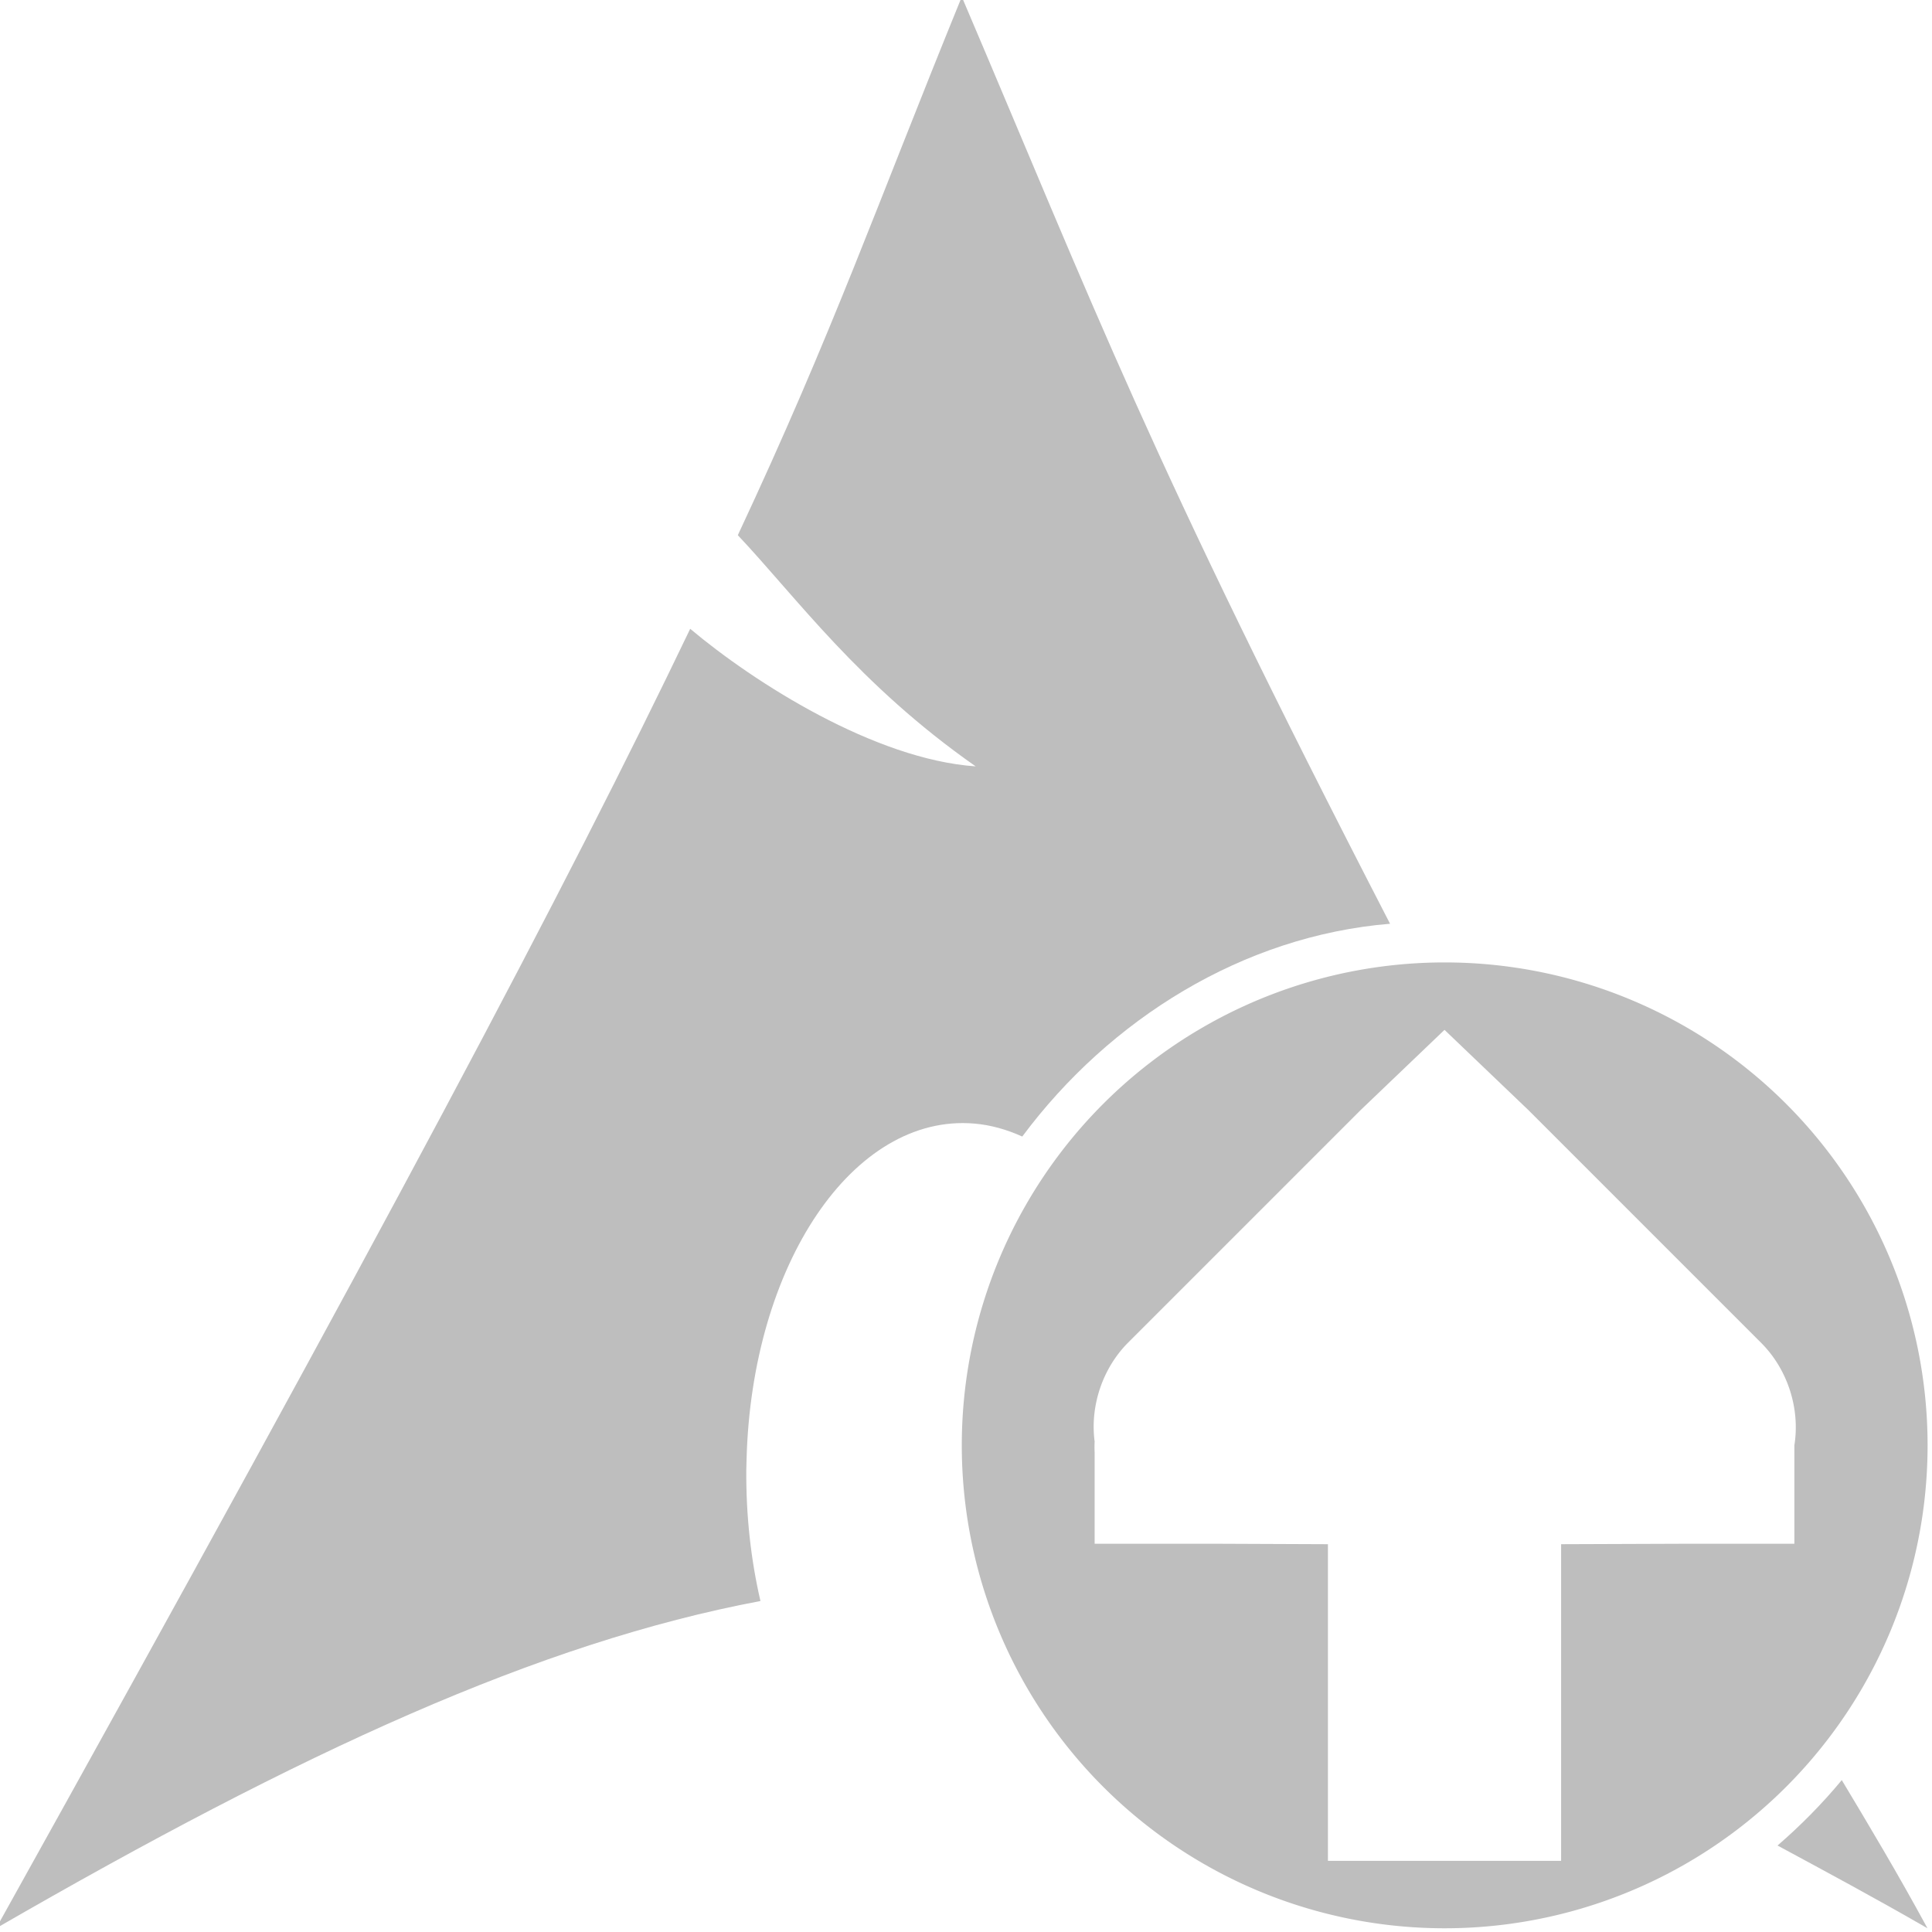 <?xml version="1.0" encoding="UTF-8" standalone="no"?>
<!-- Created with Inkscape (http://www.inkscape.org/) -->

<svg
   width="128"
   height="128"
   id="svg2424"
   sodipodi:version="0.32"
   inkscape:version="1.2.1 (9c6d41e410, 2022-07-14, custom)"
   version="1.0"
   sodipodi:docname="arch-updates-logo.svg"
   inkscape:output_extension="org.inkscape.output.svg.inkscape"
   inkscape:export-filename="/home/thayer/archlinux-logo-contest/archer-full-detail.png"
   inkscape:export-xdpi="90"
   inkscape:export-ydpi="90"
   xmlns:inkscape="http://www.inkscape.org/namespaces/inkscape"
   xmlns:sodipodi="http://sodipodi.sourceforge.net/DTD/sodipodi-0.dtd"
   xmlns:xlink="http://www.w3.org/1999/xlink"
   xmlns="http://www.w3.org/2000/svg"
   xmlns:svg="http://www.w3.org/2000/svg"
   xmlns:rdf="http://www.w3.org/1999/02/22-rdf-syntax-ns#"
   xmlns:cc="http://creativecommons.org/ns#"
   xmlns:dc="http://purl.org/dc/elements/1.1/">
  <defs
     id="defs2426">
    <linearGradient
       gradientUnits="userSpaceOnUse"
       id="path1082_2_"
       y2="129.347"
       x2="112.499"
       y1="6.137"
       x1="112.499"
       gradientTransform="translate(287,-83)">
      <stop
         id="stop193"
         offset="0"
         style="stop-color:#ffffff;stop-opacity:0" />
      <stop
         id="stop195"
         offset="1"
         style="stop-color:#ffffff;stop-opacity:0.275;" />
      <midPointStop
         id="midPointStop197"
         style="stop-color:#FFFFFF"
         offset="0" />
      <midPointStop
         id="midPointStop199"
         style="stop-color:#FFFFFF"
         offset="0.5" />
      <midPointStop
         id="midPointStop201"
         style="stop-color:#000000"
         offset="1" />
    </linearGradient>
    <linearGradient
       id="linearGradient3388">
      <stop
         style="stop-color:#000000;stop-opacity:0;"
         offset="0"
         id="stop3390" />
      <stop
         style="stop-color:#000000;stop-opacity:0.371;"
         offset="1"
         id="stop3392" />
    </linearGradient>
    <linearGradient
       inkscape:collect="always"
       id="linearGradient4346">
      <stop
         style="stop-color:#00bdec;stop-opacity:1"
         offset="0"
         id="stop4348" />
      <stop
         style="stop-color:#40bfde;stop-opacity:1"
         offset="1"
         id="stop4350" />
    </linearGradient>
    <linearGradient
       inkscape:collect="always"
       xlink:href="#linearGradient4346"
       id="linearGradient4352"
       x1="400.614"
       y1="634.151"
       x2="616.486"
       y2="666.978"
       gradientUnits="userSpaceOnUse" />
    <linearGradient
       inkscape:collect="always"
       id="linearGradient5323">
      <stop
         style="stop-color:#6e6e6e;stop-opacity:1"
         offset="0"
         id="stop5325" />
      <stop
         style="stop-color:#4d4d4d;stop-opacity:1"
         offset="1"
         id="stop5327" />
    </linearGradient>
    <linearGradient
       inkscape:collect="always"
       xlink:href="#linearGradient5323"
       id="linearGradient5329"
       x1="291.836"
       y1="238.082"
       x2="650.814"
       y2="348.969"
       gradientUnits="userSpaceOnUse" />
    <linearGradient
       inkscape:collect="always"
       xlink:href="#path1082_2_"
       id="linearGradient2216"
       gradientUnits="userSpaceOnUse"
       gradientTransform="matrix(-0.394,0,0,0.394,978.35,416.981)"
       x1="541.335"
       y1="104.507"
       x2="606.912"
       y2="303.14" />
    <linearGradient
       gradientUnits="userSpaceOnUse"
       y2="666.978"
       x2="616.486"
       y1="634.151"
       x1="400.614"
       id="linearGradient4175"
       xlink:href="#linearGradient4346"
       inkscape:collect="always" />
    <linearGradient
       gradientUnits="userSpaceOnUse"
       y2="348.969"
       x2="650.814"
       y1="238.082"
       x1="291.836"
       id="linearGradient4177"
       xlink:href="#linearGradient5323"
       inkscape:collect="always" />
    <linearGradient
       y2="303.14"
       x2="606.912"
       y1="104.507"
       x1="541.335"
       gradientTransform="matrix(-0.394,0,0,0.394,978.35,416.981)"
       gradientUnits="userSpaceOnUse"
       id="linearGradient4179"
       xlink:href="#path1082_2_"
       inkscape:collect="always" />
    <linearGradient
       gradientUnits="userSpaceOnUse"
       y2="666.978"
       x2="616.486"
       y1="634.151"
       x1="400.614"
       id="linearGradient4178"
       xlink:href="#linearGradient4346"
       inkscape:collect="always" />
    <linearGradient
       gradientUnits="userSpaceOnUse"
       y2="348.969"
       x2="650.814"
       y1="238.082"
       x1="291.836"
       id="linearGradient4180"
       xlink:href="#linearGradient5323"
       inkscape:collect="always" />
    <linearGradient
       y2="303.14"
       x2="606.912"
       y1="104.507"
       x1="541.335"
       gradientTransform="matrix(-0.394,0,0,0.394,978.35,416.981)"
       gradientUnits="userSpaceOnUse"
       id="linearGradient4182"
       xlink:href="#path1082_2_"
       inkscape:collect="always" />
    <linearGradient
       gradientUnits="userSpaceOnUse"
       y2="666.978"
       x2="616.486"
       y1="634.151"
       x1="400.614"
       id="linearGradient4218"
       xlink:href="#linearGradient4346"
       inkscape:collect="always" />
    <linearGradient
       gradientUnits="userSpaceOnUse"
       y2="348.969"
       x2="650.814"
       y1="238.082"
       x1="291.836"
       id="linearGradient4220"
       xlink:href="#linearGradient5323"
       inkscape:collect="always" />
    <linearGradient
       y2="303.14"
       x2="606.912"
       y1="104.507"
       x1="541.335"
       gradientTransform="matrix(-0.394,0,0,0.394,978.35,416.981)"
       gradientUnits="userSpaceOnUse"
       id="linearGradient4222"
       xlink:href="#path1082_2_"
       inkscape:collect="always" />
    <linearGradient
       inkscape:collect="always"
       xlink:href="#linearGradient4346"
       id="linearGradient4224"
       x1="400.614"
       y1="634.151"
       x2="616.486"
       y2="666.978"
       gradientUnits="userSpaceOnUse" />
    <linearGradient
       inkscape:collect="always"
       xlink:href="#linearGradient5323"
       id="linearGradient4226"
       x1="291.836"
       y1="238.082"
       x2="650.814"
       y2="348.969"
       gradientUnits="userSpaceOnUse" />
    <linearGradient
       inkscape:collect="always"
       xlink:href="#path1082_2_"
       id="linearGradient4228"
       gradientUnits="userSpaceOnUse"
       gradientTransform="matrix(-0.394,0,0,0.394,978.35,416.981)"
       x1="541.335"
       y1="104.507"
       x2="606.912"
       y2="303.14" />
    <linearGradient
       inkscape:collect="always"
       xlink:href="#linearGradient4346"
       id="linearGradient4230"
       x1="400.614"
       y1="634.151"
       x2="616.486"
       y2="666.978"
       gradientUnits="userSpaceOnUse" />
    <linearGradient
       inkscape:collect="always"
       xlink:href="#linearGradient5323"
       id="linearGradient4232"
       x1="291.836"
       y1="238.082"
       x2="650.814"
       y2="348.969"
       gradientUnits="userSpaceOnUse" />
    <linearGradient
       inkscape:collect="always"
       xlink:href="#path1082_2_"
       id="linearGradient4234"
       gradientUnits="userSpaceOnUse"
       gradientTransform="matrix(-0.394,0,0,0.394,978.35,416.981)"
       x1="541.335"
       y1="104.507"
       x2="606.912"
       y2="303.14" />
  </defs>
  <sodipodi:namedview
     id="base"
     pagecolor="#ffffff"
     bordercolor="#666666"
     borderopacity="1.0"
     gridtolerance="10000"
     guidetolerance="10"
     objecttolerance="10"
     inkscape:pageopacity="0.0"
     inkscape:pageshadow="2"
     inkscape:zoom="2.8284271"
     inkscape:cx="85.206367"
     inkscape:cy="85.206367"
     inkscape:document-units="px"
     inkscape:current-layer="g2210"
     inkscape:window-width="1920"
     inkscape:window-height="1016"
     inkscape:window-x="0"
     inkscape:window-y="27"
     showgrid="false"
     inkscape:window-maximized="1"
     inkscape:showpageshadow="0"
     inkscape:pagecheckerboard="1"
     inkscape:deskcolor="#d1d1d1" />
  <g
     inkscape:label="Layer 1"
     inkscape:groupmode="layer"
     id="layer1"
     transform="translate(-309.518,-259.601)">
    <g
       id="g2424"
       transform="matrix(1.347,0,0,1.347,-632.882,-513.344)">
      <g
         id="g2210"
         transform="matrix(0.125,0,0,0.125,615.719,519.217)">
        <path
           style="opacity:1;fill:#bebebe;fill-opacity:1;fill-rule:evenodd;stroke:none;stroke-width:5.938;stroke-linecap:round;stroke-linejoin:round;stroke-miterlimit:10;stroke-dasharray:none;stroke-opacity:1"
           d="m 1049.727,435.623 c -33.826,82.938 -50.468,131.375 -88.129,211.848 23.091,24.478 47.574,58.77 93.603,90.964 -39.693,-2.737 -87.116,-32.917 -112.342,-54.133 -48.199,100.581 -119.866,235.959 -273.108,511.321 120.413,-69.521 213.76,-112.402 300.753,-128.77 -3.722,-16.044 -5.71,-33.48 -5.566,-51.582 l 0.093,-3.804 c 1.911,-77.17 42.063,-136.51 89.614,-132.48 6.517,0.552 12.83,2.358 18.878,5.103 34.392,-46.188 86.81,-78.966 144.718,-83.728 C 1122.729,615.286 1102.731,560.016 1049.727,435.623 Z m 346.256,701.692 c -7.684,9.285 -16.182,17.881 -25.279,25.745 19.25,10.4 38.25,20.583 59,32.563 -11.805,-21.735 -22.975,-40.404 -33.721,-58.308 z"
           id="path2518-4" />
        <path
           style="opacity:1;fill:#bebebe;fill-opacity:1;fill-rule:nonzero;stroke:none;stroke-width:1.368;stroke-linecap:round;stroke-linejoin:round;stroke-miterlimit:4;stroke-dasharray:none;stroke-dashoffset:0;stroke-opacity:1"
           d="m 1239.762,815.577 a 190.002,190.013 0 0 0 -190.035,190 190.002,190.013 0 0 0 190.035,190.046 190.002,190.013 0 0 0 189.988,-190.046 190.002,190.013 0 0 0 -189.988,-190 z m -0.093,26.533 32.979,31.543 91.794,91.799 c 10.261,10.37 15.192,25.718 12.895,40.125 v 38.733 h -40.169 l -51.625,0.186 V 1169.09 h -91.747 v -124.595 l -45.92,-0.186 h -7.143 -38.731 v -35.857 c -0.078,-1.432 -0.078,-2.882 0,-4.314 -1.839,-13.96 3.045,-28.622 12.895,-38.687 l 91.794,-91.799 z"
           id="path4241"
           inkscape:connector-curvature="0" />
      </g>
    </g>
  </g>
</svg>

